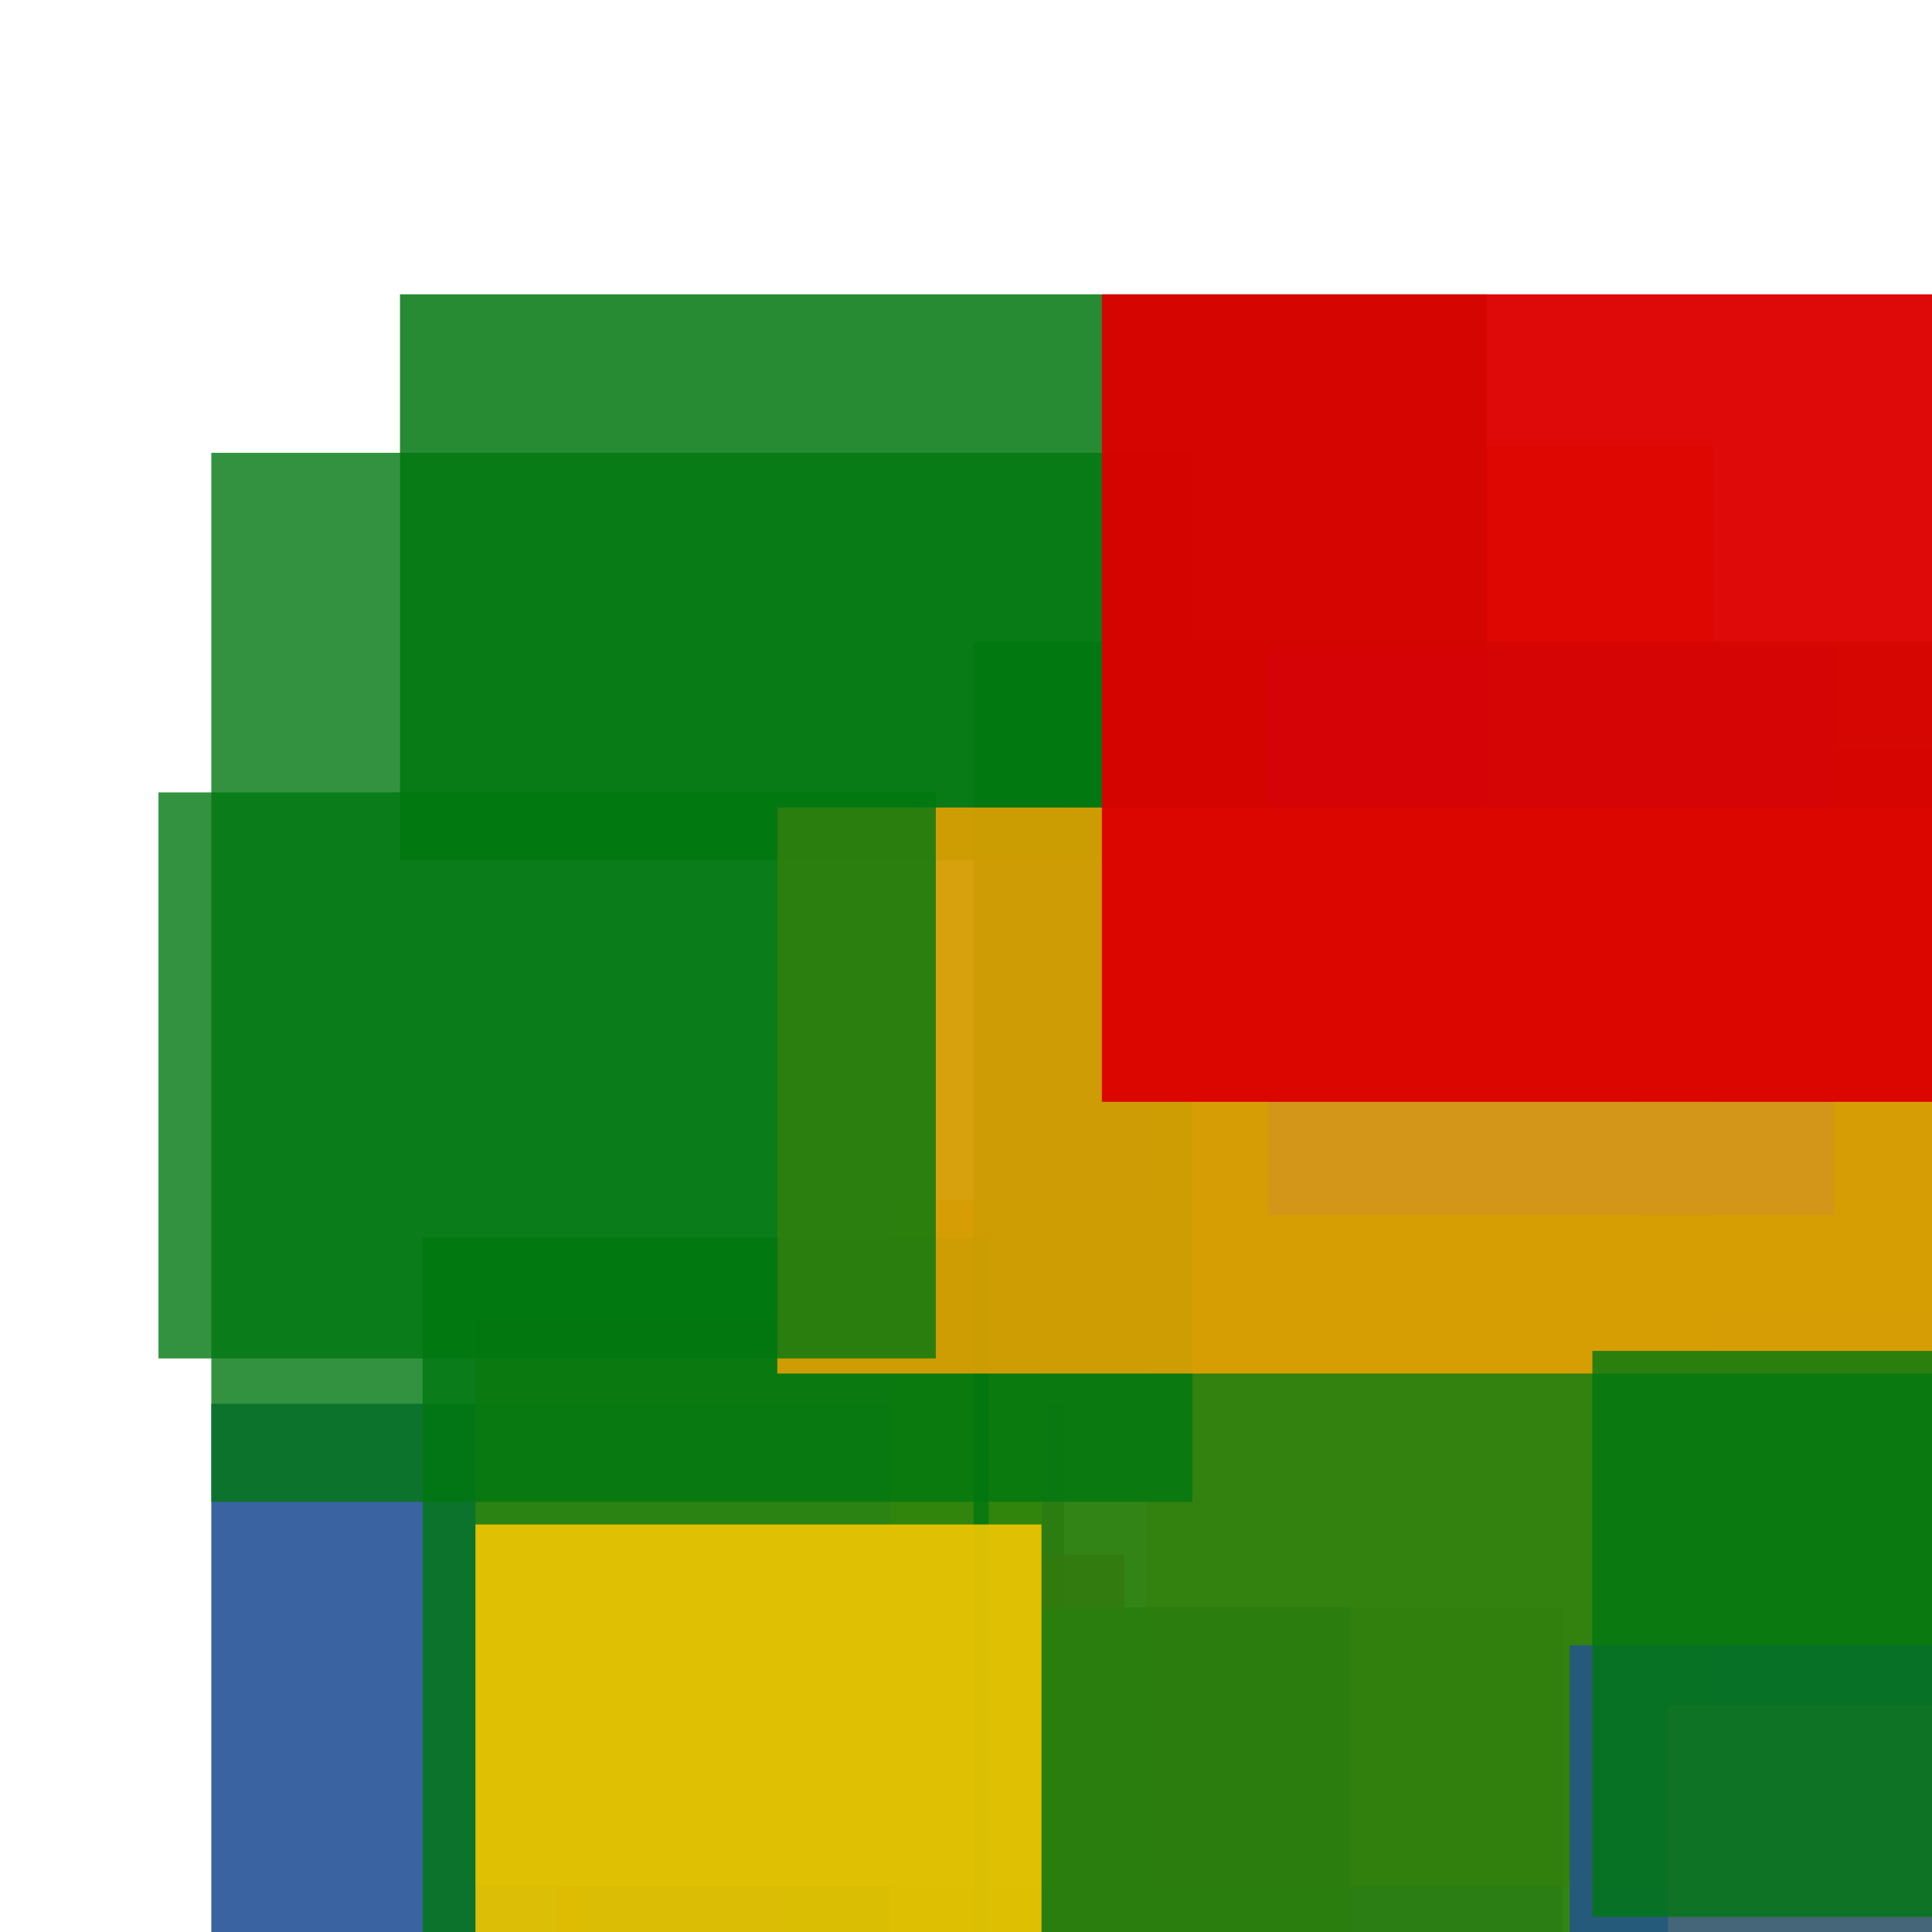 <svg width='256' height='256'><rect x='0' y='0' width='256' height='256' fill='white'/><rect x='28' y='186' width='113' height='87' opacity='0.89' fill='#225095'/><rect x='74' y='206' width='75' height='75' opacity='0.83' fill='#dd0100'/><rect x='77' y='213' width='130' height='90' opacity='0.85' fill='#225095'/><rect x='152' y='59' width='75' height='191' opacity='0.80' fill='#ffa500'/><rect x='217' y='99' width='75' height='75' opacity='0.80' fill='#ffa500'/><rect x='104' y='213' width='75' height='123' opacity='0.80' fill='#00770F'/><rect x='118' y='159' width='169' height='176' opacity='0.80' fill='#ffa500'/><rect x='63' y='175' width='75' height='75' opacity='0.80' fill='#fac901'/><rect x='129' y='85' width='144' height='177' opacity='0.80' fill='#00770F'/><rect x='53' y='39' width='144' height='75' opacity='0.85' fill='#00770F'/><rect x='221' y='226' width='180' height='75' opacity='0.80' fill='#fac901'/><rect x='28' y='60' width='130' height='139' opacity='0.80' fill='#00770F'/><rect x='56' y='164' width='75' height='129' opacity='0.80' fill='#00770F'/><rect x='168' y='86' width='75' height='75' opacity='0.80' fill='#225095'/><rect x='103' y='107' width='173' height='75' opacity='0.80' fill='#ffa500'/><rect x='208' y='218' width='75' height='75' opacity='0.80' fill='#225095'/><rect x='63' y='202' width='75' height='92' opacity='0.87' fill='#fac901'/><rect x='146' y='39' width='153' height='107' opacity='0.96' fill='#dd0100'/><rect x='211' y='179' width='75' height='75' opacity='0.80' fill='#00770F'/><rect x='21' y='105' width='103' height='75' opacity='0.80' fill='#00770F'/></svg>